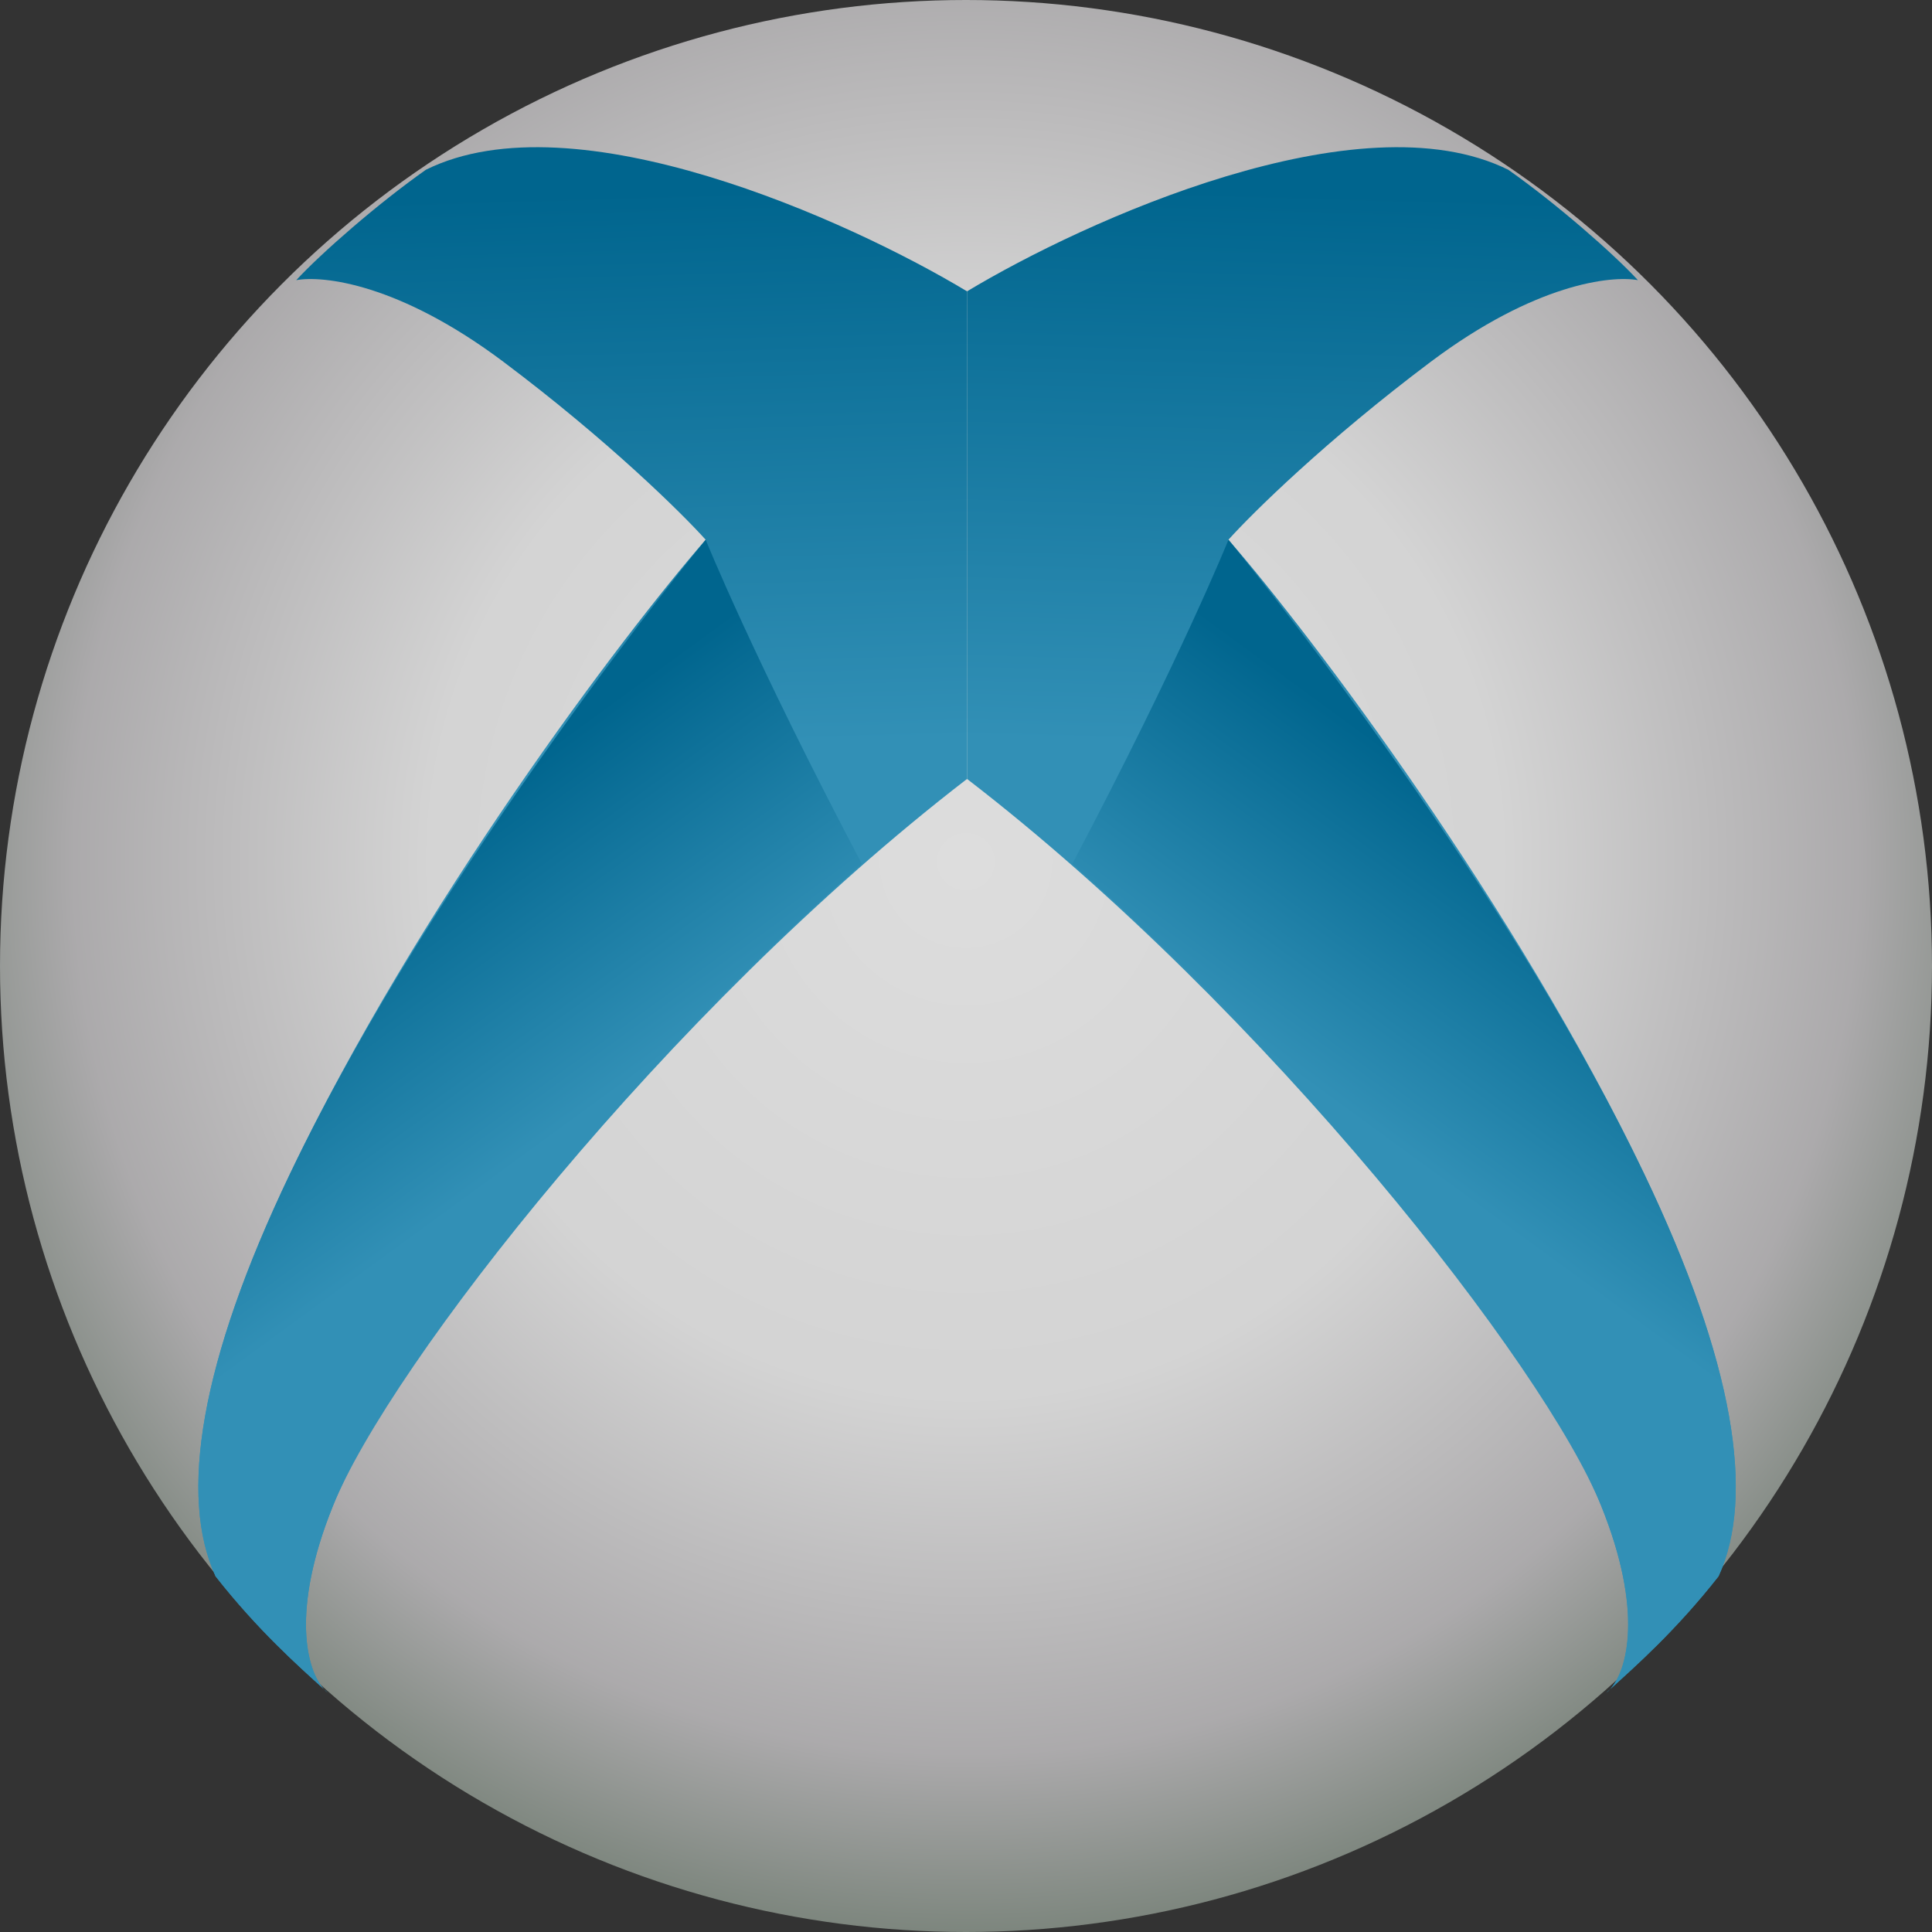 <svg preserveAspectRatio="none" width="100%" height="100%" overflow="visible" style="display: block;" viewBox="0 0 35 35" fill="none" xmlns="http://www.w3.org/2000/svg">
<rect x="0" y="0" width="35" height="35" fill="#333333" stroke="none"/>
<g id="xbox">
<circle id="vector" opacity="0.852" cx="17.5" cy="17.5" r="17.5" fill="url(#paint0_radial_2089_45538)"/>
<path id="vector_2" d="M5.94 30.667C5.916 30.649 5.892 30.627 5.867 30.6C5.414 30.188 4.676 29.538 3.905 28.556C3.24 27.111 3.617 24.685 5.256 21.259C7.568 16.426 11.267 11.519 12.784 9.778C12.352 9.297 11.016 7.978 9.122 6.556C7.228 5.134 5.848 4.988 5.367 5.075C5.811 4.593 6.847 3.686 7.716 3.075C10.409 1.741 15.386 3.994 17.519 5.278V14.111C12.081 18.297 7.05 24.759 6.033 27.278C5.256 29.2 5.563 30.266 5.867 30.6C5.893 30.623 5.917 30.645 5.94 30.667Z" fill="url(#paint1_linear_2089_45538)"/>
<path id="vector_3" d="M5.94 30.666C5.916 30.649 5.892 30.627 5.867 30.6C5.414 30.188 4.676 29.538 3.905 28.555C3.239 27.111 3.617 24.685 5.256 21.259C7.94 15.648 12.784 9.778 12.784 9.778C12.784 9.778 13.649 11.925 15.612 15.648C10.556 20.129 7.05 24.759 6.033 27.277C5.256 29.2 5.563 30.266 5.867 30.6C5.892 30.623 5.917 30.645 5.94 30.666Z" fill="url(#paint2_linear_2089_45538)"/>
<path id="vector_4" d="M29.098 30.667C29.122 30.649 29.147 30.627 29.171 30.6C29.624 30.188 30.362 29.538 31.133 28.556C31.799 27.111 31.422 24.685 29.783 21.259C27.471 16.426 23.771 11.519 22.254 9.778C22.686 9.297 24.023 7.978 25.917 6.556C27.811 5.134 29.191 4.988 29.672 5.075C29.228 4.593 28.192 3.686 27.323 3.075C24.629 1.741 19.652 3.994 17.519 5.278V14.111C22.957 18.297 27.988 24.759 29.006 27.278C29.782 29.2 29.475 30.266 29.171 30.6C29.146 30.623 29.122 30.645 29.098 30.667Z" fill="url(#paint3_linear_2089_45538)"/>
<path id="vector_5" d="M29.099 30.666C29.122 30.649 29.147 30.627 29.171 30.6C29.624 30.188 30.362 29.538 31.133 28.555C31.799 27.111 31.422 24.685 29.783 21.259C27.099 15.648 22.255 9.778 22.255 9.778C22.255 9.778 21.39 11.926 19.427 15.648C24.482 20.129 27.989 24.759 29.006 27.277C29.783 29.2 29.476 30.266 29.171 30.6C29.146 30.623 29.122 30.645 29.099 30.666Z" fill="url(#paint4_linear_2089_45538)"/>
</g>
<defs>
<radialGradient id="paint0_radial_2089_45538" cx="0" cy="0" r="1" gradientUnits="userSpaceOnUse" gradientTransform="translate(17.5 15.625) rotate(90.055) scale(19.375)">
<stop stop-color="#FAFAFA"/>
<stop offset="0.5" stop-color="#EFEFEF"/>
<stop offset="0.829" stop-color="#C0BEC0"/>
<stop offset="1" stop-color="#879288"/>
</radialGradient>
<linearGradient id="paint1_linear_2089_45538" x1="13.742" y1="3.407" x2="14.038" y2="13.481" gradientUnits="userSpaceOnUse">
<stop stop-color="#00658E"/>
<stop offset="1" stop-color="#3290B6"/>
</linearGradient>
<linearGradient id="paint2_linear_2089_45538" x1="10.186" y1="13.333" x2="13.593" y2="18" gradientUnits="userSpaceOnUse">
<stop stop-color="#00658E"/>
<stop offset="1" stop-color="#3290B6"/>
</linearGradient>
<linearGradient id="paint3_linear_2089_45538" x1="21.297" y1="3.407" x2="21.001" y2="13.482" gradientUnits="userSpaceOnUse">
<stop stop-color="#00658E"/>
<stop offset="1" stop-color="#3290B6"/>
</linearGradient>
<linearGradient id="paint4_linear_2089_45538" x1="24.853" y1="13.333" x2="21.445" y2="18" gradientUnits="userSpaceOnUse">
<stop stop-color="#00658E"/>
<stop offset="1" stop-color="#3290B6"/>
</linearGradient>
</defs>
</svg>
